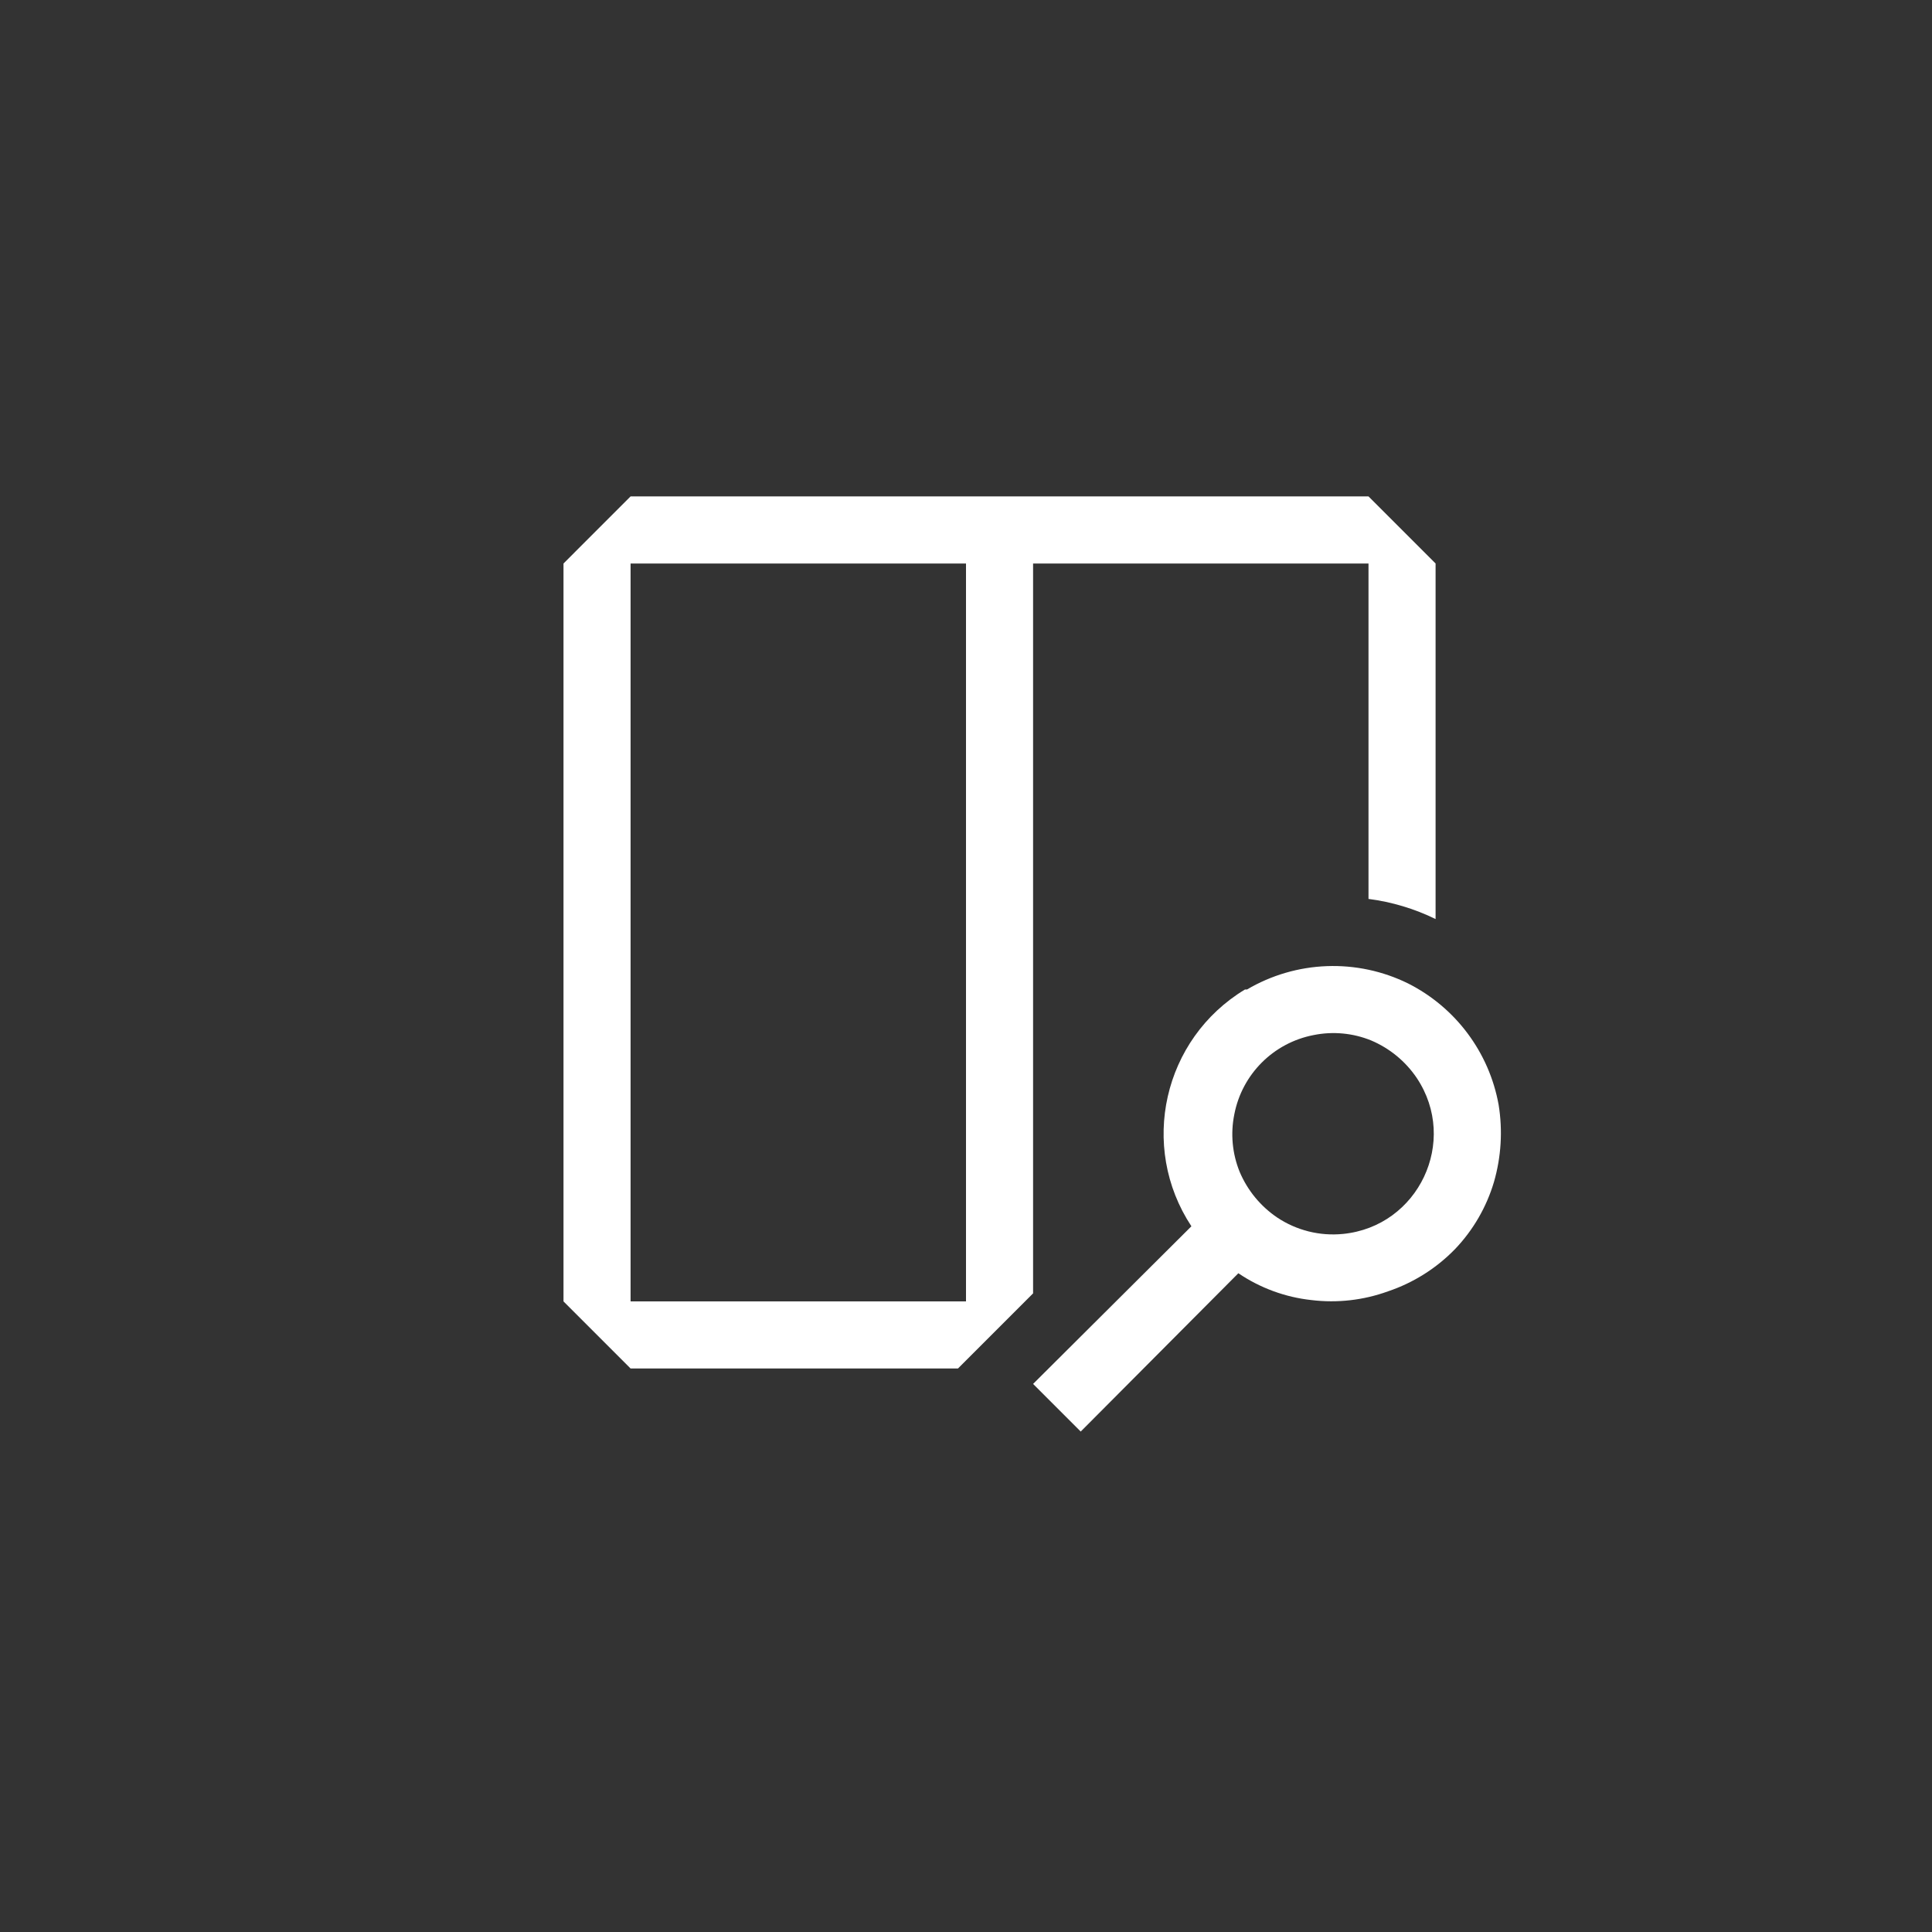 <svg width="144" height="144" xmlns="http://www.w3.org/2000/svg" fill="white"><rect width="100%" height="100%" fill="#333333" stroke="none"/><path fill-rule="evenodd" clip-rule="evenodd" d="M47 37H102L107 42V68.5C105.426 67.731 103.737 67.224 102 67V42H77V96.4L71.4 102H47L42 97V42L47 37ZM47 97H72V42H47V97ZM98.895 72.01C96.798 72.088 94.753 72.686 92.945 73.75H92.795C86.694 77.432 84.879 85.45 88.8 91.4L77 103.15L80.55 106.7L92.3 94.9C93.925 96 95.8 96.69 97.75 96.9C99.675 97.134 101.627 96.911 103.45 96.25C105.344 95.613 107.058 94.533 108.45 93.1C109.8 91.687 110.794 89.973 111.35 88.1C111.89 86.233 112.01 84.269 111.7 82.35C110.996 78.441 108.496 75.09 104.95 73.3C103.07 72.375 100.989 71.932 98.895 72.01ZM100.095 91.97C98.371 92.141 96.642 91.71 95.2 90.75C93.957 89.911 92.985 88.73 92.4 87.35C91.845 85.988 91.706 84.491 92 83.05C92.578 80.063 94.913 77.728 97.9 77.15C99.341 76.856 100.838 76.995 102.2 77.55C103.58 78.135 104.76 79.105 105.6 80.35C108.735 85.058 105.729 91.41 100.1 91.97Z"></path></svg>